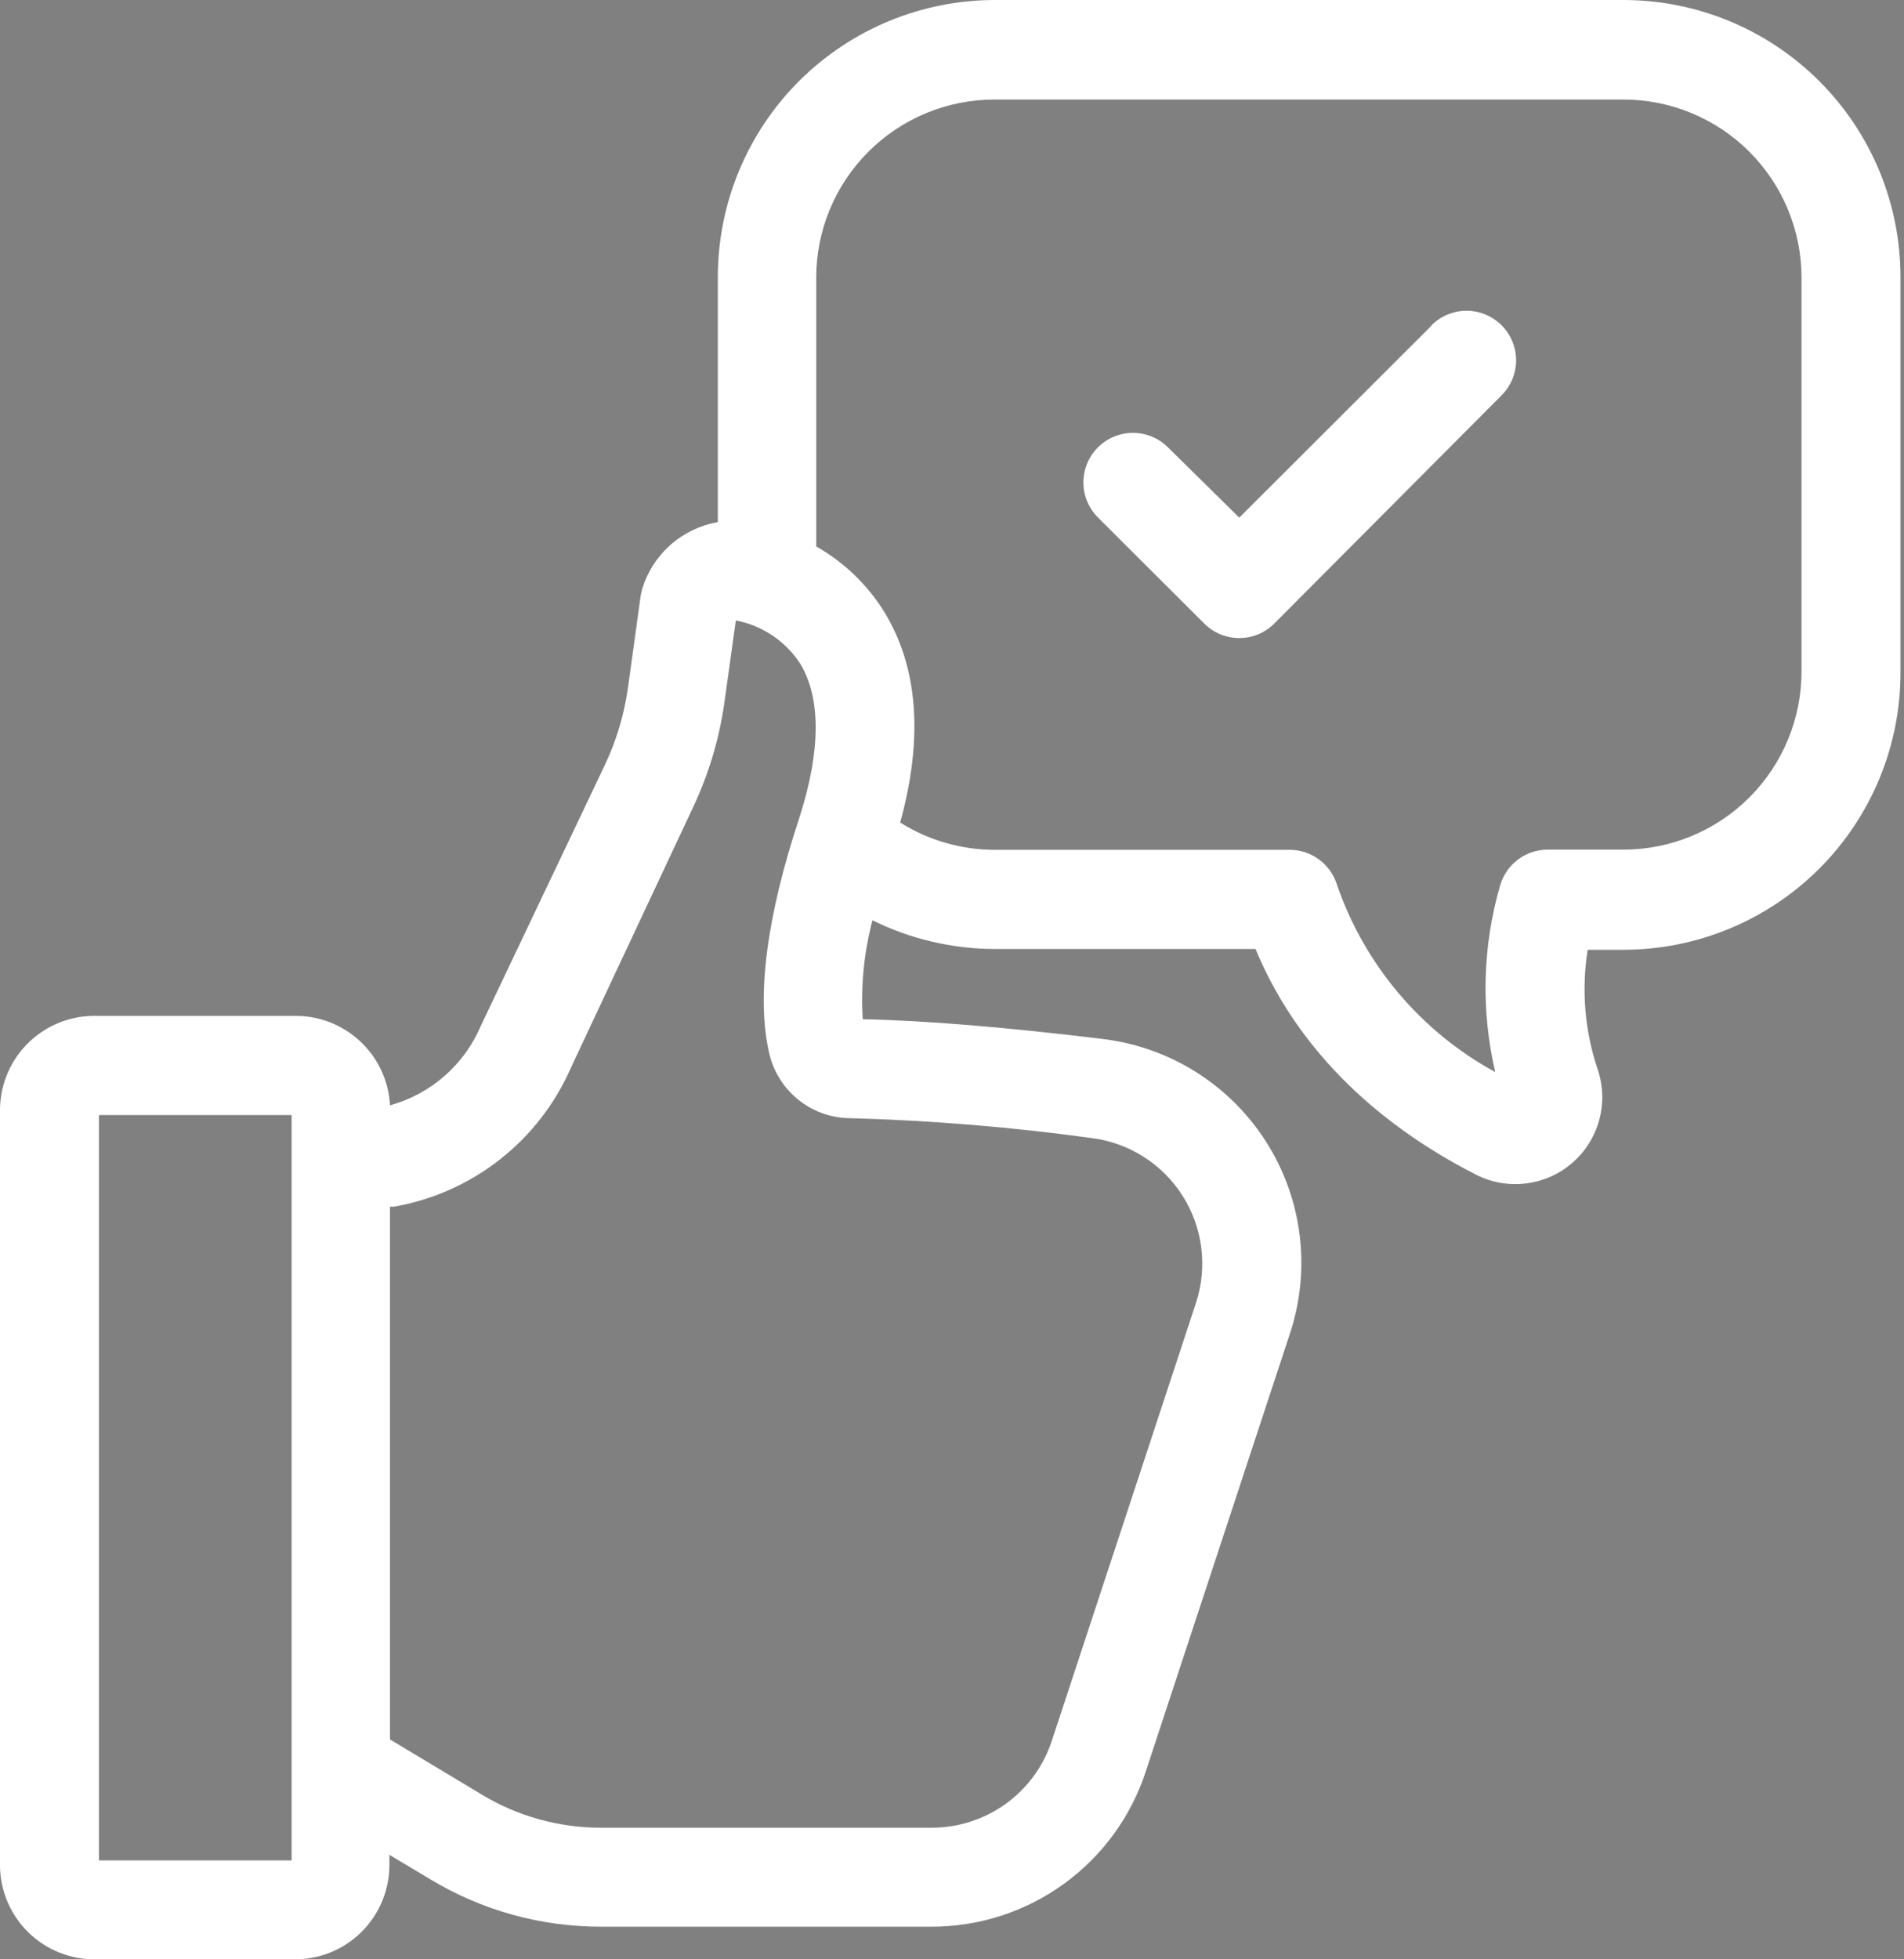 <svg width="70" height="72" viewBox="0 0 70 72" version="1.1" xmlns="http://www.w3.org/2000/svg" xmlns:xlink="http://www.w3.org/1999/xlink">
    <rect x="0" y="0" width="70" height="72" fill="#808080" stroke="none"/>
    <title>noun_1429971_cc</title>
    <desc>Created using Figma</desc>
    <g id="Canvas" transform="translate(-52 -3272)">
        <g id="noun_1429971_cc">
            <g id="Vector">
                <use xlink:href="#path0_fill" transform="translate(52 3272)" fill="#FFFFFF"/>
                <mask id="mask0_outline_ins">
                    <use xlink:href="#path0_fill" fill="white" transform="translate(52 3272)"/>
                </mask>
                <g mask="url(#mask0_outline_ins)">
                    <use xlink:href="#path1_stroke_2x" transform="translate(52 3272)" fill="#5D2FCD"/>
                </g>
            </g>
            <g id="Vector">
                <use xlink:href="#path2_fill" transform="translate(91.831 3283.42)" fill="#FFFFFF"/>
                <mask id="mask1_outline_ins">
                    <use xlink:href="#path2_fill" fill="white" transform="translate(91.831 3283.42)"/>
                </mask>
                <g mask="url(#mask1_outline_ins)">
                    <use xlink:href="#path3_stroke_2x" transform="translate(91.831 3283.42)" fill="#5D2FCD"/>
                </g>
            </g>
        </g>
    </g>
    <defs>
        <path id="path0_fill" d="M 59.681 2.68356e-11L 36.58 2.68356e-11C 33.878 2.68382e-11 31.286 1.073 29.375 2.982C 27.464 4.892 26.391 7.481 26.391 10.182L 26.391 19.186C 25.745 19.298 25.143 19.587 24.652 20.021C 24.161 20.455 23.8 21.017 23.61 21.644C 23.585 21.729 23.565 21.817 23.552 21.905L 23.087 25.273C 22.949 26.258 22.662 27.217 22.235 28.116L 17.672 37.709C 17.371 38.413 16.915 39.041 16.337 39.544C 15.76 40.048 15.077 40.415 14.338 40.618C 14.291 39.722 13.899 38.88 13.243 38.267C 12.588 37.654 11.72 37.319 10.823 37.331L 3.544 37.331C 3.087 37.321 2.633 37.402 2.207 37.568C 1.781 37.735 1.392 37.984 1.063 38.3C 0.734 38.617 0.47 38.996 0.288 39.415C 0.105 39.834 0.008 40.285 9.69652e-16 40.742L 9.69652e-16 68.589C 0.015 69.507 0.394 70.381 1.053 71.02C 1.712 71.659 2.597 72.012 3.515 72L 10.794 72C 11.713 72.014 12.601 71.662 13.261 71.023C 13.921 70.383 14.301 69.508 14.316 68.589L 14.316 68.16L 15.837 69.069C 17.718 70.2 19.872 70.799 22.067 70.8L 34.222 70.8C 35.975 70.808 37.685 70.259 39.105 69.233C 40.526 68.207 41.584 66.757 42.126 65.091L 47.432 48.982C 47.813 47.819 47.932 46.586 47.779 45.372C 47.627 44.158 47.207 42.993 46.55 41.96C 45.893 40.928 45.015 40.053 43.98 39.4C 42.944 38.747 41.777 38.331 40.562 38.182C 37.068 37.753 33.88 37.491 31.718 37.455C 31.644 36.231 31.764 35.004 32.075 33.818C 33.474 34.509 35.013 34.87 36.573 34.873L 46.158 34.873C 47.971 39.236 51.508 41.76 54.274 43.171C 54.842 43.458 55.484 43.568 56.115 43.487C 56.747 43.407 57.341 43.14 57.819 42.72C 58.298 42.3 58.64 41.747 58.802 41.132C 58.964 40.516 58.938 39.866 58.728 39.266C 58.26 37.861 58.137 36.364 58.371 34.902L 59.681 34.902C 62.384 34.902 64.975 33.829 66.886 31.92C 68.797 30.01 69.871 27.42 69.871 24.72L 69.871 10.204C 69.874 8.865 69.612 7.538 69.102 6.301C 68.591 5.063 67.841 3.938 66.894 2.99C 65.948 2.042 64.823 1.29 63.586 0.777C 62.348 0.264 61.021 -3.07406e-06 59.681 2.68356e-11ZM 10.721 68.364L 3.639 68.364L 3.639 40.975L 10.721 40.975L 10.721 68.364ZM 40.117 41.818C 40.8 41.902 41.455 42.136 42.036 42.503C 42.617 42.87 43.109 43.361 43.477 43.942C 43.846 44.522 44.081 45.176 44.165 45.858C 44.25 46.539 44.183 47.231 43.968 47.884L 38.669 63.971C 38.364 64.901 37.772 65.71 36.978 66.284C 36.185 66.857 35.23 67.165 34.251 67.164L 22.097 67.164C 20.558 67.166 19.048 66.748 17.73 65.957L 14.338 63.92L 14.338 44.342L 14.484 44.342C 15.903 44.095 17.239 43.501 18.374 42.612C 19.508 41.724 20.404 40.569 20.983 39.251L 25.474 29.68C 26.059 28.445 26.451 27.128 26.638 25.775L 27.053 22.8C 27.529 22.891 27.983 23.076 28.387 23.345C 28.79 23.613 29.136 23.96 29.404 24.364C 30.19 25.629 30.175 27.578 29.404 30C 28.181 33.687 27.803 36.611 28.276 38.691C 28.43 39.375 28.814 39.986 29.363 40.423C 29.912 40.859 30.595 41.095 31.296 41.091C 34.248 41.173 37.193 41.416 40.117 41.818ZM 66.232 24.676C 66.232 26.412 65.542 28.077 64.313 29.305C 63.085 30.532 61.419 31.222 59.681 31.222L 56.901 31.222C 56.503 31.222 56.116 31.352 55.8 31.592C 55.483 31.832 55.254 32.17 55.147 32.553C 54.503 34.781 54.443 37.138 54.972 39.396C 52.239 37.905 50.162 35.446 49.15 32.502C 49.033 32.132 48.802 31.809 48.489 31.58C 48.176 31.351 47.798 31.228 47.41 31.229L 36.58 31.229C 35.347 31.229 34.138 30.881 33.094 30.226C 33.953 27.12 33.756 24.502 32.497 22.465C 31.879 21.476 31.024 20.656 30.008 20.08L 30.008 10.204C 30.008 8.468 30.698 6.803 31.927 5.575C 33.155 4.348 34.821 3.658 36.558 3.658L 59.681 3.658C 61.419 3.658 63.085 4.348 64.313 5.575C 65.542 6.803 66.232 8.468 66.232 10.204L 66.232 24.676Z"/>
        <path id="path1_stroke_2x" d="M 36.58 2.68356e-11L 36.58 -1L 36.58 2.68356e-11ZM 26.391 19.186L 26.562 20.171L 27.391 20.027L 27.391 19.186L 26.391 19.186ZM 23.61 21.644L 22.654 21.354L 22.653 21.355L 23.61 21.644ZM 23.552 21.905L 22.563 21.761L 22.562 21.768L 23.552 21.905ZM 23.087 25.273L 24.077 25.411L 24.077 25.41L 23.087 25.273ZM 22.235 28.116L 23.138 28.546L 23.138 28.545L 22.235 28.116ZM 17.672 37.709L 16.768 37.28L 16.76 37.298L 16.752 37.316L 17.672 37.709ZM 16.337 39.544L 15.68 38.791L 16.337 39.544ZM 14.338 40.618L 13.339 40.671L 13.405 41.912L 14.603 41.583L 14.338 40.618ZM 10.823 37.331L 10.823 38.331L 10.837 38.331L 10.823 37.331ZM 3.544 37.331L 3.523 38.331L 3.534 38.331L 3.544 38.331L 3.544 37.331ZM 2.207 37.568L 1.843 36.637L 2.207 37.568ZM 9.69652e-16 40.742L -1 40.725L -1 40.734L -1 40.742L 9.69652e-16 40.742ZM 9.69652e-16 68.589L -1 68.589L -1 68.598L -1 68.606L 9.69652e-16 68.589ZM 3.515 72L 3.515 71L 3.503 71L 3.515 72ZM 10.794 72L 10.808 71L 10.801 71L 10.794 71L 10.794 72ZM 14.316 68.589L 15.316 68.606L 15.316 68.598L 15.316 68.589L 14.316 68.589ZM 14.316 68.16L 14.829 67.302L 13.316 66.397L 13.316 68.16L 14.316 68.16ZM 15.837 69.069L 16.353 68.212L 16.35 68.211L 15.837 69.069ZM 22.067 70.8L 22.067 71.8L 22.067 71.8L 22.067 70.8ZM 34.222 70.8L 34.226 69.8L 34.222 69.8L 34.222 70.8ZM 42.126 65.091L 41.176 64.778L 41.175 64.781L 42.126 65.091ZM 47.432 48.982L 48.382 49.295L 48.382 49.293L 47.432 48.982ZM 40.562 38.182L 40.44 39.174L 40.44 39.175L 40.562 38.182ZM 31.718 37.455L 30.72 37.516L 30.777 38.439L 31.702 38.455L 31.718 37.455ZM 32.075 33.818L 32.518 32.922L 31.419 32.379L 31.108 33.565L 32.075 33.818ZM 36.573 34.873L 36.571 35.873L 36.573 35.873L 36.573 34.873ZM 46.158 34.873L 47.082 34.489L 46.826 33.873L 46.158 33.873L 46.158 34.873ZM 54.274 43.171L 53.819 44.062L 53.824 44.064L 54.274 43.171ZM 58.728 39.266L 57.779 39.582L 57.782 39.589L 57.784 39.596L 58.728 39.266ZM 58.371 34.902L 58.371 33.902L 57.519 33.902L 57.384 34.744L 58.371 34.902ZM 66.886 31.92L 66.18 31.212L 66.886 31.92ZM 69.871 24.72L 68.871 24.72L 69.871 24.72ZM 69.871 10.204L 68.871 10.201L 68.871 10.204L 69.871 10.204ZM 10.721 68.364L 10.721 69.364L 11.721 69.364L 11.721 68.364L 10.721 68.364ZM 3.639 68.364L 2.639 68.364L 2.639 69.364L 3.639 69.364L 3.639 68.364ZM 3.639 40.975L 3.639 39.975L 2.639 39.975L 2.639 40.975L 3.639 40.975ZM 10.721 40.975L 11.721 40.975L 11.721 39.975L 10.721 39.975L 10.721 40.975ZM 43.968 47.884L 43.018 47.571L 43.018 47.571L 43.968 47.884ZM 38.669 63.971L 37.719 63.658L 37.719 63.659L 38.669 63.971ZM 34.251 67.164L 34.252 66.164L 34.251 66.164L 34.251 67.164ZM 22.097 67.164L 22.097 66.164L 22.095 66.164L 22.097 67.164ZM 17.73 65.957L 18.244 65.099L 18.244 65.099L 17.73 65.957ZM 14.338 63.92L 13.338 63.92L 13.338 64.486L 13.823 64.778L 14.338 63.92ZM 14.338 44.342L 14.338 43.342L 13.338 43.342L 13.338 44.342L 14.338 44.342ZM 14.484 44.342L 14.484 45.342L 14.57 45.342L 14.655 45.327L 14.484 44.342ZM 20.983 39.251L 20.078 38.826L 20.073 38.837L 20.067 38.849L 20.983 39.251ZM 25.474 29.68L 24.57 29.252L 24.568 29.255L 25.474 29.68ZM 26.638 25.775L 25.648 25.637L 25.648 25.638L 26.638 25.775ZM 27.053 22.8L 27.241 21.818L 26.208 21.621L 26.063 22.662L 27.053 22.8ZM 29.404 24.364L 30.253 23.836L 30.246 23.823L 30.238 23.811L 29.404 24.364ZM 29.404 30L 30.353 30.315L 30.357 30.304L 29.404 30ZM 28.276 38.691L 29.251 38.471L 29.251 38.469L 28.276 38.691ZM 66.232 24.676L 67.232 24.676L 66.232 24.676ZM 56.901 31.222L 56.901 32.222L 56.901 32.222L 56.901 31.222ZM 55.147 32.553L 56.108 32.83L 56.11 32.821L 55.147 32.553ZM 54.972 39.396L 54.493 40.274L 56.456 41.345L 55.946 39.168L 54.972 39.396ZM 49.15 32.502L 48.196 32.802L 48.2 32.815L 48.204 32.827L 49.15 32.502ZM 47.41 31.229L 47.41 32.229L 47.412 32.229L 47.41 31.229ZM 36.58 31.229L 36.58 30.229L 36.58 30.229L 36.58 31.229ZM 33.094 30.226L 32.13 29.959L 31.932 30.677L 32.562 31.072L 33.094 30.226ZM 32.497 22.465L 33.348 21.94L 33.346 21.936L 32.497 22.465ZM 30.008 20.08L 29.008 20.08L 29.008 20.663L 29.515 20.95L 30.008 20.08ZM 36.558 3.658L 36.558 2.658L 36.558 3.658ZM 59.681 3.658L 59.681 2.658L 59.681 3.658ZM 59.681 -1L 36.58 -1L 36.58 1L 59.681 1L 59.681 -1ZM 36.58 -1C 33.613 -1 30.767 0.178 28.668 2.275L 30.082 3.69C 31.805 1.968 34.143 1 36.58 1L 36.58 -1ZM 28.668 2.275C 26.57 4.372 25.391 7.216 25.391 10.182L 27.391 10.182C 27.391 7.747 28.359 5.412 30.082 3.69L 28.668 2.275ZM 25.391 10.182L 25.391 19.186L 27.391 19.186L 27.391 10.182L 25.391 10.182ZM 26.22 18.2C 25.44 18.345 24.59 18.754 23.99 19.272L 25.314 20.77C 25.696 20.42 26.05 20.25 26.562 20.171L 26.22 18.2ZM 23.99 19.272C 23.402 19.804 22.892 20.598 22.654 21.354L 24.567 21.934C 24.708 21.436 24.92 21.106 25.314 20.77L 23.99 19.272ZM 22.653 21.355C 22.617 21.476 22.582 21.636 22.563 21.761L 24.542 22.05C 24.549 21.998 24.552 21.983 24.568 21.933L 22.653 21.355ZM 22.562 21.768L 22.096 25.136L 24.077 25.41L 24.543 22.043L 22.562 21.768ZM 22.096 25.135C 21.972 26.045 21.728 26.858 21.332 27.688L 23.138 28.545C 23.595 27.576 23.926 26.472 24.077 25.411L 22.096 25.135ZM 21.332 27.687L 16.768 37.28L 18.575 38.139L 23.138 28.546L 21.332 27.687ZM 16.752 37.316C 16.501 37.92 16.177 38.366 15.68 38.791L 16.995 40.298C 17.652 39.716 18.24 38.907 18.591 38.102L 16.752 37.316ZM 15.68 38.791C 15.191 39.226 14.705 39.487 14.073 39.654L 14.603 41.583C 15.448 41.343 16.329 40.87 16.995 40.298L 15.68 38.791ZM 15.337 40.566C 15.276 39.412 14.771 38.326 13.926 37.536L 12.56 38.997C 13.027 39.434 13.306 40.033 13.339 40.671L 15.337 40.566ZM 13.926 37.536C 13.082 36.747 11.965 36.315 10.809 36.331L 10.837 38.331C 11.476 38.322 12.094 38.561 12.56 38.997L 13.926 37.536ZM 10.823 36.331L 3.544 36.331L 3.544 38.331L 10.823 38.331L 10.823 36.331ZM 3.566 36.331C 3.01 36.324 2.362 36.439 1.843 36.637L 2.571 38.5C 2.903 38.365 3.165 38.318 3.523 38.331L 3.566 36.331ZM 1.843 36.637C 1.327 36.844 0.773 37.198 0.37 37.58L 1.756 39.021C 2.012 38.769 2.235 38.626 2.571 38.5L 1.843 36.637ZM 0.37 37.58C -0.027 37.969 -0.403 38.509 -0.629 39.016L 1.205 39.815C 1.343 39.484 1.495 39.266 1.756 39.021L 0.37 37.58ZM -0.629 39.016C -0.846 39.527 -0.986 40.17 -1 40.725L 1 40.758C 1.001 40.4 1.057 40.141 1.205 39.815L -0.629 39.016ZM -1 40.742L -1 68.589L 1 68.589L 1 40.742L -1 40.742ZM -1 68.606C -0.98 69.788 -0.492 70.914 0.356 71.738L 1.749 70.302C 1.28 69.847 1.011 69.225 1 68.573L -1 68.606ZM 0.356 71.738C 1.205 72.561 2.346 73.015 3.528 73L 3.503 71C 2.849 71.008 2.218 70.757 1.749 70.302L 0.356 71.738ZM 3.515 73L 10.794 73L 10.794 71L 3.515 71L 3.515 73ZM 10.779 73C 11.963 73.018 13.106 72.565 13.957 71.741L 12.565 70.304C 12.095 70.76 11.463 71.01 10.808 71L 10.779 73ZM 13.957 71.741C 14.807 70.917 15.296 69.79 15.316 68.606L 13.316 68.573C 13.306 69.226 13.035 69.849 12.565 70.304L 13.957 71.741ZM 15.316 68.589L 15.316 68.16L 13.316 68.16L 13.316 68.589L 15.316 68.589ZM 13.803 69.019L 15.324 69.928L 16.35 68.211L 14.829 67.302L 13.803 69.019ZM 15.322 69.926C 17.323 71.119 19.737 71.79 22.067 71.8L 22.068 69.8C 20.008 69.808 18.114 69.282 16.353 68.212L 15.322 69.926ZM 22.067 71.8L 34.222 71.8L 34.222 69.8L 22.067 69.8L 22.067 71.8ZM 34.218 71.8C 36.127 71.796 38.136 71.151 39.691 70.043L 38.52 68.422C 37.234 69.366 35.822 69.819 34.226 69.8L 34.218 71.8ZM 39.691 70.043C 41.231 68.915 42.474 67.212 43.077 65.401L 41.175 64.781C 40.693 66.301 39.82 67.498 38.52 68.422L 39.691 70.043ZM 43.076 65.404L 48.382 49.295L 46.482 48.669L 41.176 64.778L 43.076 65.404ZM 48.382 49.293C 48.792 48.024 48.932 46.572 48.771 45.248L 46.787 45.497C 46.932 46.601 46.834 47.614 46.482 48.67L 48.382 49.293ZM 48.771 45.248C 48.599 43.925 48.105 42.552 47.394 41.423L 45.706 42.497C 46.309 43.433 46.654 44.391 46.787 45.497L 48.771 45.248ZM 47.394 41.423C 46.672 40.301 45.639 39.271 44.513 38.554L 43.446 40.246C 44.392 40.835 45.113 41.554 45.706 42.497L 47.394 41.423ZM 44.513 38.554C 43.382 37.847 42.007 37.357 40.683 37.189L 40.44 39.175C 41.547 39.304 42.507 39.646 43.446 40.246L 44.513 38.554ZM 40.683 37.189C 37.17 36.758 33.929 36.492 31.735 36.455L 31.702 38.455C 33.831 38.49 36.966 38.748 40.44 39.174L 40.683 37.189ZM 32.717 37.394C 32.644 36.25 32.749 35.18 33.042 34.072L 31.108 33.565C 30.78 34.828 30.644 36.213 30.72 37.516L 32.717 37.394ZM 31.632 34.715C 33.136 35.45 34.897 35.863 36.571 35.873L 36.575 33.873C 35.128 33.877 33.812 33.568 32.518 32.922L 31.632 34.715ZM 36.573 35.873L 46.158 35.873L 46.158 33.873L 36.573 33.873L 36.573 35.873ZM 45.235 35.256C 47.188 39.859 50.989 42.615 53.819 44.062L 54.728 42.28C 52.027 40.905 48.753 38.614 47.082 34.489L 45.235 35.256ZM 53.824 44.064C 54.529 44.407 55.462 44.567 56.242 44.479L 55.989 42.495C 55.505 42.568 55.155 42.508 54.724 42.278L 53.824 44.064ZM 56.242 44.479C 57.019 44.369 57.882 43.981 58.479 43.472L 57.16 41.968C 56.8 42.299 56.476 42.444 55.989 42.495L 56.242 44.479ZM 58.479 43.472C 59.061 42.946 59.559 42.142 59.769 41.386L 57.835 40.877C 57.722 41.352 57.535 41.654 57.16 41.968L 58.479 43.472ZM 59.769 41.386C 59.958 40.624 59.921 39.679 59.672 38.935L 57.784 39.596C 57.956 40.053 57.97 40.408 57.835 40.877L 59.769 41.386ZM 59.676 38.949C 59.239 37.66 59.136 36.403 59.359 35.06L 57.384 34.744C 57.138 36.325 57.28 38.061 57.779 39.582L 59.676 38.949ZM 58.371 35.902L 59.681 35.902L 59.681 33.902L 58.371 33.902L 58.371 35.902ZM 59.681 35.902C 62.649 35.902 65.495 34.724 67.593 32.627L 66.18 31.212C 64.456 32.934 62.119 33.902 59.681 33.902L 59.681 35.902ZM 67.593 32.627C 69.692 30.53 70.871 27.686 70.871 24.72L 68.871 24.72C 68.871 27.155 67.903 29.49 66.18 31.212L 67.593 32.627ZM 70.871 24.72L 70.871 10.204L 68.871 10.204L 68.871 24.72L 70.871 24.72ZM 70.871 10.206C 70.869 8.769 70.57 7.25 70.026 5.919L 68.177 6.682C 68.655 7.827 68.878 8.961 68.871 10.201L 70.871 10.206ZM 70.026 5.919C 69.473 4.592 68.614 3.304 67.602 2.283L 66.186 3.697C 67.067 4.571 67.708 5.533 68.177 6.682L 70.026 5.919ZM 67.602 2.283C 66.582 1.269 65.295 0.408 63.969 -0.147L 63.203 1.701C 64.352 2.172 65.313 2.815 66.186 3.697L 67.602 2.283ZM 63.969 -0.147C 62.639 -0.693 61.119 -0.995 59.681 -1L 59.681 1C 60.923 0.995 62.058 1.221 63.203 1.701L 63.969 -0.147ZM 10.721 67.364L 3.639 67.364L 3.639 69.364L 10.721 69.364L 10.721 67.364ZM 4.639 68.364L 4.639 40.975L 2.639 40.975L 2.639 68.364L 4.639 68.364ZM 3.639 41.975L 10.721 41.975L 10.721 39.975L 3.639 39.975L 3.639 41.975ZM 9.721 40.975L 9.721 68.364L 11.721 68.364L 11.721 40.975L 9.721 40.975ZM 39.996 42.811C 40.569 42.875 41.017 43.035 41.502 43.349L 42.57 41.658C 41.893 41.237 41.03 40.929 40.239 40.826L 39.996 42.811ZM 41.502 43.349C 41.993 43.652 42.329 43.987 42.633 44.477L 44.322 43.406C 43.889 42.736 43.241 42.089 42.57 41.658L 41.502 43.349ZM 42.633 44.477C 42.947 44.961 43.108 45.408 43.173 45.981L 45.158 45.734C 45.053 44.944 44.744 44.082 44.322 43.406L 42.633 44.477ZM 43.173 45.981C 43.25 46.553 43.204 47.025 43.018 47.571L 44.917 48.197C 45.161 47.438 45.25 46.526 45.158 45.734L 43.173 45.981ZM 43.018 47.571L 37.719 63.658L 39.619 64.284L 44.917 48.197L 43.018 47.571ZM 37.719 63.659C 37.474 64.444 37.067 65.001 36.393 65.473L 37.564 67.094C 38.477 66.419 39.253 65.358 39.619 64.283L 37.719 63.659ZM 36.393 65.473C 35.733 65.965 35.076 66.177 34.252 66.164L 34.25 68.164C 35.385 68.153 36.637 67.749 37.564 67.094L 36.393 65.473ZM 34.251 66.164L 22.097 66.164L 22.097 68.164L 34.251 68.164L 34.251 66.164ZM 22.095 66.164C 20.692 66.175 19.443 65.829 18.244 65.099L 17.215 66.814C 18.654 67.667 20.424 68.157 22.098 68.164L 22.095 66.164ZM 18.244 65.099L 14.853 63.063L 13.823 64.778L 17.215 66.814L 18.244 65.099ZM 15.338 63.92L 15.338 44.342L 13.338 44.342L 13.338 63.92L 15.338 63.92ZM 14.338 45.342L 14.484 45.342L 14.484 43.342L 14.338 43.342L 14.338 45.342ZM 14.655 45.327C 16.194 45.052 17.755 44.358 18.99 43.4L 17.757 41.825C 16.724 42.644 15.612 43.138 14.312 43.357L 14.655 45.327ZM 18.99 43.4C 20.216 42.43 21.263 41.081 21.899 39.653L 20.067 38.849C 19.545 40.058 18.799 41.019 17.757 41.825L 18.99 43.4ZM 21.888 39.676L 26.379 30.105L 24.568 29.255L 20.078 38.826L 21.888 39.676ZM 26.378 30.108C 26.992 28.803 27.429 27.34 27.629 25.911L 25.648 25.638C 25.474 26.916 25.125 28.087 24.57 29.252L 26.378 30.108ZM 27.629 25.913L 28.044 22.938L 26.063 22.662L 25.648 25.637L 27.629 25.913ZM 26.866 23.782C 27.245 23.85 27.515 23.96 27.833 24.177L 28.94 22.512C 28.451 22.193 27.814 21.932 27.241 21.818L 26.866 23.782ZM 27.833 24.177C 28.156 24.387 28.362 24.592 28.57 24.916L 30.238 23.811C 29.911 23.327 29.424 22.84 28.94 22.512L 27.833 24.177ZM 28.555 24.891C 29.102 25.773 29.197 27.354 28.451 29.697L 30.357 30.304C 31.154 27.802 31.278 25.485 30.253 23.836L 28.555 24.891ZM 28.455 29.685C 27.215 33.424 26.766 36.562 27.301 38.913L 29.251 38.469C 28.84 36.66 29.148 33.95 30.353 30.315L 28.455 29.685ZM 27.3 38.911C 27.506 39.757 28.069 40.653 28.741 41.206L 29.985 39.64C 29.559 39.319 29.355 38.994 29.251 38.471L 27.3 38.911ZM 28.741 41.206C 29.431 41.736 30.431 42.081 31.302 42.091L 31.291 40.091C 30.757 40.108 30.394 39.983 29.985 39.64L 28.741 41.206ZM 31.269 42.091C 34.193 42.171 37.083 42.41 39.981 42.809L 40.254 40.828C 37.302 40.422 34.303 40.174 31.324 40.091L 31.269 42.091ZM 65.232 24.676C 65.232 26.147 64.647 27.557 63.606 28.597L 65.02 30.012C 66.436 28.597 67.232 26.678 67.232 24.676L 65.232 24.676ZM 63.606 28.597C 62.566 29.637 61.154 30.222 59.681 30.222L 59.681 32.222C 61.684 32.222 63.604 31.427 65.02 30.012L 63.606 28.597ZM 59.681 30.222L 56.901 30.222L 56.901 32.222L 59.681 32.222L 59.681 30.222ZM 56.902 30.222C 56.342 30.235 55.649 30.468 55.195 30.795L 56.404 32.389C 56.584 32.236 56.664 32.209 56.901 32.222L 56.902 30.222ZM 55.195 30.795C 54.757 31.144 54.346 31.749 54.184 32.285L 56.11 32.821C 56.161 32.59 56.208 32.521 56.404 32.389L 55.195 30.795ZM 54.186 32.275C 53.515 34.629 53.448 37.24 53.999 39.625L 55.946 39.168C 55.438 37.036 55.491 34.934 56.108 32.83L 54.186 32.275ZM 55.451 38.519C 52.871 37.13 51.031 34.952 50.095 32.177L 48.204 32.827C 49.292 35.939 51.606 38.679 54.493 40.274L 55.451 38.519ZM 50.104 32.202C 49.928 31.685 49.512 31.106 49.079 30.773L 47.898 32.387C 48.091 32.513 48.139 32.579 48.196 32.802L 50.104 32.202ZM 49.079 30.773C 48.632 30.461 47.954 30.241 47.408 30.229L 47.412 32.229C 47.642 32.216 47.72 32.242 47.898 32.387L 49.079 30.773ZM 47.41 30.229L 36.58 30.229L 36.58 32.229L 47.41 32.229L 47.41 30.229ZM 36.58 30.229C 35.486 30.239 34.547 29.968 33.626 29.379L 32.562 31.072C 33.73 31.794 35.207 32.219 36.58 32.229L 36.58 30.229ZM 34.058 30.492C 34.964 27.217 34.8 24.288 33.348 21.94L 31.647 22.991C 32.713 24.716 32.942 27.023 32.13 29.959L 34.058 30.492ZM 33.346 21.936C 32.655 20.845 31.621 19.853 30.501 19.21L 29.515 20.95C 30.427 21.458 31.103 22.106 31.649 22.995L 33.346 21.936ZM 31.008 20.08L 31.008 10.204L 29.008 10.204L 29.008 20.08L 31.008 20.08ZM 31.008 10.204C 31.008 8.733 31.593 7.323 32.633 6.283L 31.22 4.868C 29.804 6.283 29.008 8.202 29.008 10.204L 31.008 10.204ZM 32.633 6.283C 33.674 5.243 35.086 4.658 36.558 4.658L 36.558 2.658C 34.556 2.658 32.636 3.453 31.22 4.868L 32.633 6.283ZM 36.558 4.658L 59.681 4.658L 59.681 2.658L 36.558 2.658L 36.558 4.658ZM 59.681 4.658C 61.154 4.658 62.566 5.243 63.606 6.283L 65.02 4.868C 63.604 3.453 61.684 2.658 59.681 2.658L 59.681 4.658ZM 63.606 6.283C 64.647 7.323 65.232 8.733 65.232 10.204L 67.232 10.204C 67.232 8.202 66.436 6.283 65.02 4.868L 63.606 6.283ZM 65.232 10.204L 65.232 24.676L 67.232 24.676L 67.232 10.204L 65.232 10.204Z"/>
        <path id="path2_fill" d="M 12.805 0.54L 5.73 7.602L 3.11 5.02C 2.768 4.679 2.305 4.487 1.822 4.487C 1.339 4.487 0.875 4.679 0.534 5.02C 0.192 5.362 -7.5921e-07 5.825 -7.6281e-07 6.308C -7.6641e-07 6.791 0.192 7.254 0.534 7.595L 4.442 11.493C 4.611 11.662 4.812 11.797 5.033 11.889C 5.254 11.98 5.491 12.027 5.73 12.027C 5.97 12.027 6.207 11.98 6.428 11.889C 6.649 11.797 6.849 11.662 7.018 11.493L 15.374 3.108C 15.716 2.766 15.908 2.303 15.908 1.82C 15.908 1.338 15.716 0.875 15.374 0.533C 15.032 0.192 14.569 1.29146e-07 14.086 1.25548e-07C 13.602 1.21951e-07 13.139 0.192 12.797 0.533L 12.805 0.54Z"/>
        <path id="path3_stroke_2x" d="M 12.805 0.54L 13.511 1.248L 14.22 0.541L 13.511 -0.167L 12.805 0.54ZM 5.73 7.602L 5.028 8.315L 5.735 9.011L 6.437 8.31L 5.73 7.602ZM 3.11 5.02L 2.403 5.728L 2.408 5.733L 3.11 5.02ZM 1.822 4.487L 1.822 5.487L 1.822 4.487ZM -7.6281e-07 6.308L -1 6.308L -7.6281e-07 6.308ZM 0.534 7.595L -0.173 8.302L -0.173 8.303L 0.534 7.595ZM 4.442 11.493L 5.15 10.787L 5.148 10.785L 4.442 11.493ZM 5.73 12.027L 5.73 13.027L 5.73 12.027ZM 7.018 11.493L 7.726 12.2L 7.727 12.199L 7.018 11.493ZM 15.374 3.108L 14.667 2.4L 14.665 2.402L 15.374 3.108ZM 14.086 1.25548e-07L 14.086 1L 14.086 1.25548e-07ZM 12.797 0.533L 12.091 -0.174L 11.383 0.533L 12.091 1.241L 12.797 0.533ZM 12.098 -0.167L 5.024 6.895L 6.437 8.31L 13.511 1.248L 12.098 -0.167ZM 6.432 6.89L 3.812 4.308L 2.408 5.733L 5.028 8.315L 6.432 6.89ZM 3.817 4.313C 3.288 3.784 2.57 3.487 1.822 3.487L 1.822 5.487C 2.04 5.487 2.249 5.574 2.403 5.728L 3.817 4.313ZM 1.822 3.487C 1.074 3.487 0.356 3.784 -0.173 4.313L 1.24 5.728C 1.395 5.574 1.604 5.487 1.822 5.487L 1.822 3.487ZM -0.173 4.313C -0.703 4.842 -1 5.559 -1 6.308L 1 6.308C 1 6.09 1.086 5.882 1.24 5.728L -0.173 4.313ZM -1 6.308C -1 7.056 -0.703 7.774 -0.173 8.302L 1.24 6.888C 1.086 6.734 1 6.525 1 6.308L -1 6.308ZM -0.173 8.303L 3.736 12.201L 5.148 10.785L 1.24 6.887L -0.173 8.303ZM 3.734 12.2C 3.976 12.435 4.34 12.679 4.65 12.812L 5.416 10.965C 5.284 10.915 5.246 10.89 5.15 10.787L 3.734 12.2ZM 4.65 12.812C 4.963 12.937 5.393 13.023 5.73 13.027L 5.73 11.027C 5.589 11.032 5.544 11.023 5.416 10.965L 4.65 12.812ZM 5.73 13.027C 6.068 13.023 6.497 12.937 6.811 12.812L 6.045 10.965C 5.916 11.023 5.871 11.032 5.73 11.027L 5.73 13.027ZM 6.811 12.812C 7.12 12.679 7.484 12.435 7.726 12.2L 6.311 10.787C 6.215 10.89 6.177 10.915 6.045 10.965L 6.811 12.812ZM 7.727 12.199L 16.082 3.814L 14.665 2.402L 6.31 10.787L 7.727 12.199ZM 16.081 3.815C 16.61 3.286 16.907 2.569 16.907 1.82L 14.908 1.82C 14.908 2.038 14.821 2.246 14.667 2.4L 16.081 3.815ZM 16.907 1.82C 16.907 1.072 16.61 0.355 16.081 -0.174L 14.667 1.241C 14.821 1.395 14.908 1.603 14.908 1.82L 16.907 1.82ZM 16.081 -0.174C 15.552 -0.703 14.834 -1 14.086 -1L 14.086 1C 14.304 1 14.513 1.087 14.667 1.241L 16.081 -0.174ZM 14.086 -1C 13.338 -1 12.62 -0.703 12.091 -0.174L 13.504 1.241C 13.658 1.087 13.867 1 14.086 1L 14.086 -1ZM 12.091 1.241L 12.098 1.248L 13.511 -0.167L 13.504 -0.174L 12.091 1.241Z"/>
    </defs>
</svg>
